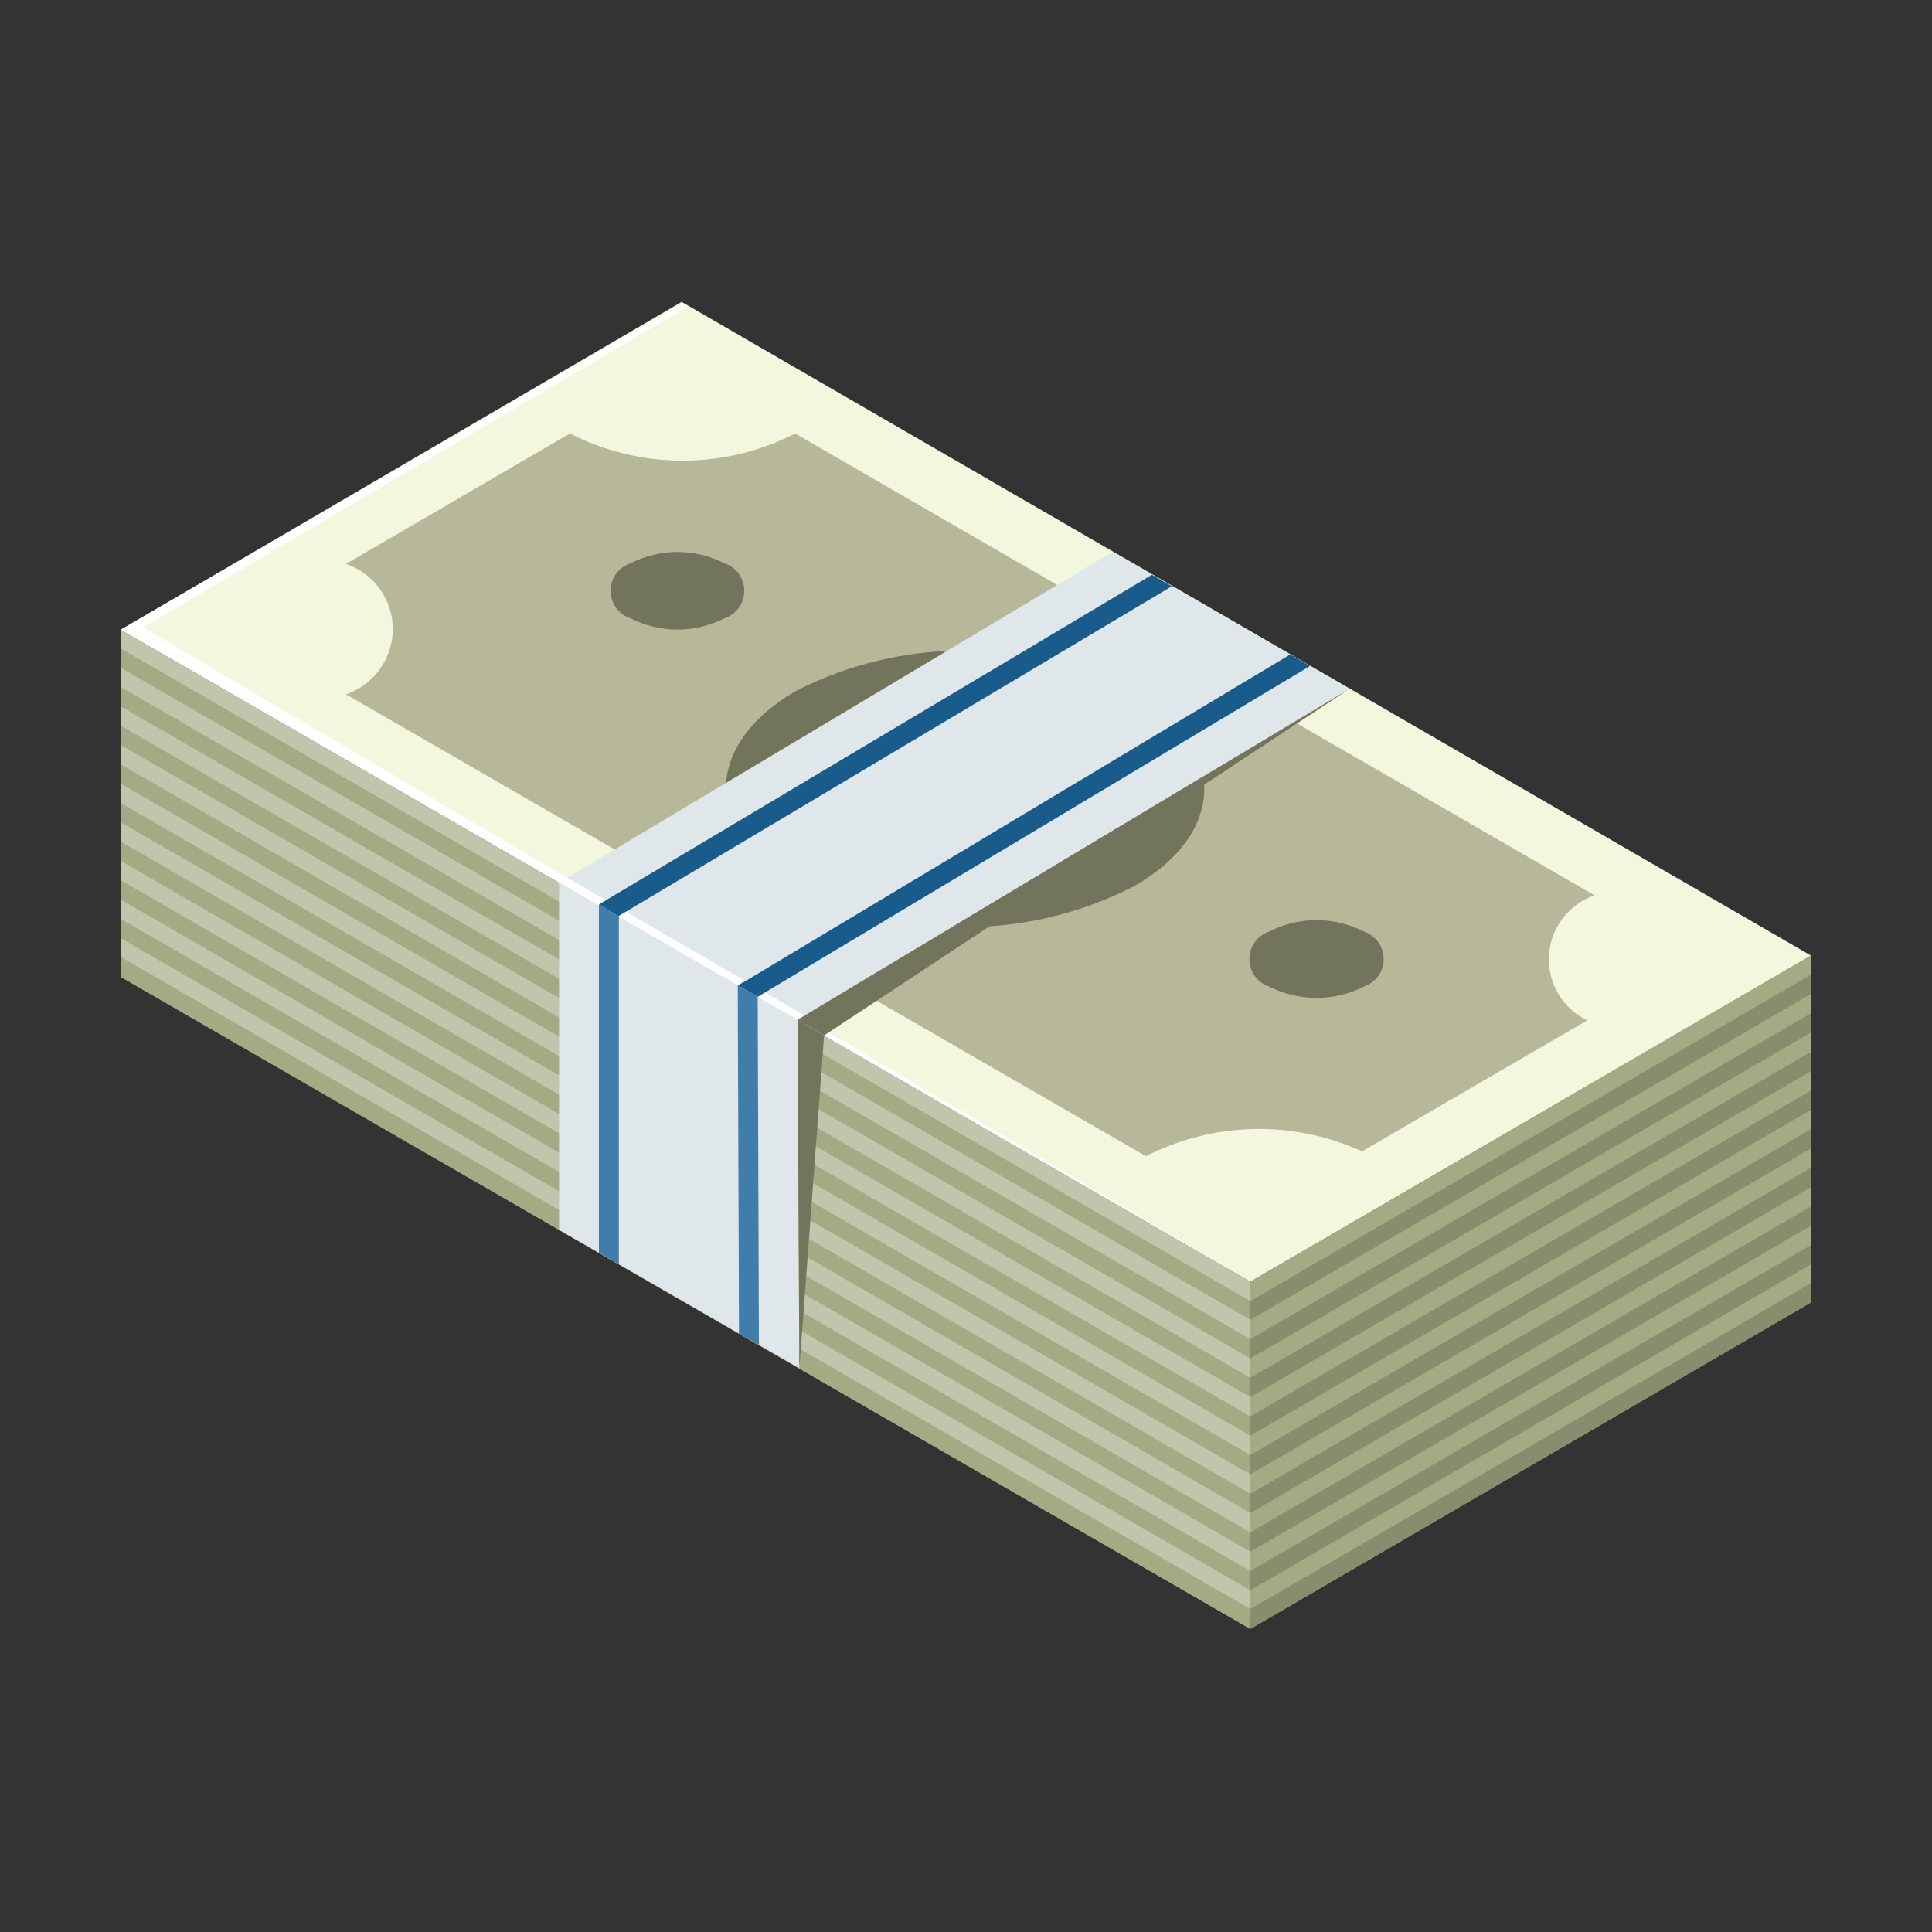 <svg width="16" height="16" viewBox="0 0 16 16" fill="none" xmlns="http://www.w3.org/2000/svg">
<rect x="0" y="0" width="16" height="16" fill="#333333" stroke="none"/>
<g id="Pile of Money">
<g id="Layer 2">
<path id="Vector" d="M5.645 2.5L15 7.915L10.355 10.615L1 5.215L5.645 2.5Z" fill="#F3F7DE"/>
<path id="Vector_2" d="M5.645 2.515L5.695 2.54L1.185 5.195L10.355 10.615L1 5.215L5.645 2.515Z" fill="white"/>
<path id="Vector_3" d="M15 7.91V10.785L10.355 13.49V10.615L15 7.91Z" fill="#A5AA85"/>
<path id="Vector_4" d="M10.355 10.615V13.49L1 8.09V5.215L10.355 10.615Z" fill="#C1C5AC"/>
<path id="Vector_5" d="M13.205 7.415C13.1 7.451 13.008 7.518 12.941 7.606C12.873 7.695 12.834 7.801 12.828 7.912C12.821 8.023 12.848 8.134 12.905 8.23C12.961 8.325 13.045 8.402 13.145 8.45L11.28 9.535C10.998 9.407 10.691 9.343 10.381 9.35C10.071 9.357 9.766 9.434 9.49 9.575L2.865 5.75C2.978 5.712 3.076 5.639 3.146 5.542C3.215 5.445 3.253 5.329 3.253 5.21C3.253 5.091 3.215 4.975 3.146 4.878C3.076 4.781 2.978 4.708 2.865 4.67L4.72 3.59C5.009 3.738 5.328 3.815 5.653 3.815C5.977 3.815 6.297 3.738 6.585 3.59L13.205 7.415Z" fill="#B7B899"/>
<path id="Vector_6" d="M9.39 5.725C10.165 6.17 10.17 6.895 9.39 7.34C8.958 7.562 8.479 7.678 7.993 7.678C7.507 7.678 7.028 7.562 6.595 7.34C5.82 6.895 5.815 6.17 6.595 5.72C7.028 5.5 7.507 5.386 7.993 5.387C8.479 5.387 8.958 5.503 9.39 5.725ZM11.295 7.715C11.343 7.731 11.384 7.762 11.414 7.802C11.443 7.843 11.459 7.892 11.459 7.942C11.459 7.993 11.443 8.042 11.414 8.083C11.384 8.123 11.343 8.154 11.295 8.17C11.174 8.232 11.039 8.264 10.903 8.264C10.766 8.264 10.632 8.232 10.51 8.17C10.463 8.154 10.421 8.123 10.392 8.083C10.362 8.042 10.347 7.993 10.347 7.942C10.347 7.892 10.362 7.843 10.392 7.802C10.421 7.762 10.463 7.731 10.51 7.715C10.632 7.653 10.766 7.62 10.903 7.62C11.039 7.62 11.174 7.653 11.295 7.715ZM6 4.665C6.048 4.681 6.089 4.712 6.119 4.752C6.148 4.793 6.164 4.842 6.164 4.893C6.164 4.943 6.148 4.992 6.119 5.033C6.089 5.073 6.048 5.104 6 5.12C5.879 5.181 5.746 5.214 5.61 5.214C5.475 5.214 5.341 5.181 5.22 5.12C5.173 5.104 5.131 5.073 5.102 5.033C5.072 4.992 5.057 4.943 5.057 4.893C5.057 4.842 5.072 4.793 5.102 4.752C5.131 4.712 5.173 4.681 5.22 4.665C5.341 4.604 5.475 4.571 5.61 4.571C5.746 4.571 5.879 4.604 6 4.665Z" fill="#72745C"/>
<path id="Vector_7" d="M15 8.07V8.23L10.355 10.93V10.775L15 8.07Z" fill="#898C6D"/>
<path id="Vector_8" d="M10.355 10.775V10.93L1 5.53V5.37L10.355 10.775Z" fill="#A5AA85"/>
<path id="Vector_9" d="M15 8.39V8.55L10.355 11.25V11.09L15 8.39Z" fill="#898C6D"/>
<path id="Vector_10" d="M10.355 11.09V11.25L1 5.85V5.69L10.355 11.09Z" fill="#A5AA85"/>
<path id="Vector_11" d="M15 8.71V8.87L10.355 11.57V11.41L15 8.71Z" fill="#898C6D"/>
<path id="Vector_12" d="M10.355 11.41V11.57L1 6.17V6.01L10.355 11.41Z" fill="#A5AA85"/>
<path id="Vector_13" d="M15 9.03V9.19L10.355 11.89V11.73L15 9.03Z" fill="#898C6D"/>
<path id="Vector_14" d="M10.355 11.73V11.89L1 6.49V6.33L10.355 11.73Z" fill="#A5AA85"/>
<path id="Vector_15" d="M15 9.35V9.51L10.355 12.21V12.05L15 9.35Z" fill="#898C6D"/>
<path id="Vector_16" d="M10.355 12.05V12.21L1 6.81V6.65L10.355 12.05Z" fill="#A5AA85"/>
<path id="Vector_17" d="M15 9.67V9.83L10.355 12.53V12.37L15 9.67Z" fill="#898C6D"/>
<path id="Vector_18" d="M10.355 12.37V12.53L1 7.13V6.97L10.355 12.37Z" fill="#A5AA85"/>
<path id="Vector_19" d="M15 9.99V10.15L10.355 12.85V12.69L15 9.99Z" fill="#898C6D"/>
<path id="Vector_20" d="M10.355 12.69V12.85L1 7.45V7.29L10.355 12.69Z" fill="#A5AA85"/>
<path id="Vector_21" d="M15 10.31V10.47L10.355 13.17V13.01L15 10.31Z" fill="#898C6D"/>
<path id="Vector_22" d="M10.355 13.01V13.17L1 7.77V7.61L10.355 13.01Z" fill="#A5AA85"/>
<path id="Vector_23" d="M15 10.625V10.785L10.355 13.49V13.325L15 10.625Z" fill="#898C6D"/>
<path id="Vector_24" d="M10.355 13.325V13.49L1 8.09V7.925L10.355 13.325Z" fill="#A5AA85"/>
<path id="Vector_25" d="M9.215 4.57L11.175 5.705L6.605 8.445L4.63 7.31L9.215 4.57Z" fill="#DFE7EA"/>
<path id="Vector_26" d="M4.63 7.31L4.7 7.27L6.665 8.41L6.605 8.445L4.63 7.31Z" fill="white"/>
<path id="Vector_27" d="M4.63 10.185V7.31L6.605 8.445L6.62 11.33L4.63 10.185Z" fill="#DFE7EA"/>
<path id="Vector_28" d="M6.19 8.115L6.11 8.16L6.275 8.255L10.85 5.515L10.685 5.42L6.19 8.115Z" fill="#195B8B"/>
<path id="Vector_29" d="M4.96 7.49L5.125 7.59V7.585L9.705 4.855L9.54 4.76L4.96 7.49Z" fill="#195B8B"/>
<path id="Vector_30" d="M6.285 11.14L6.275 8.255L6.11 8.16V8.255L6.12 11.045L6.28 11.135L6.285 11.14Z" fill="#417DAA"/>
<path id="Vector_31" d="M4.96 7.49V10.375L5.125 10.47V7.59L4.96 7.49Z" fill="#417DAA"/>
<path id="Vector_32" d="M11.175 5.705L6.825 8.575L6.605 8.445L11.175 5.705Z" fill="#72745C"/>
<path id="Vector_33" d="M6.62 11.33L6.825 8.575L6.605 8.445L6.62 11.33Z" fill="#72745C"/>
</g>
</g>
</svg>
